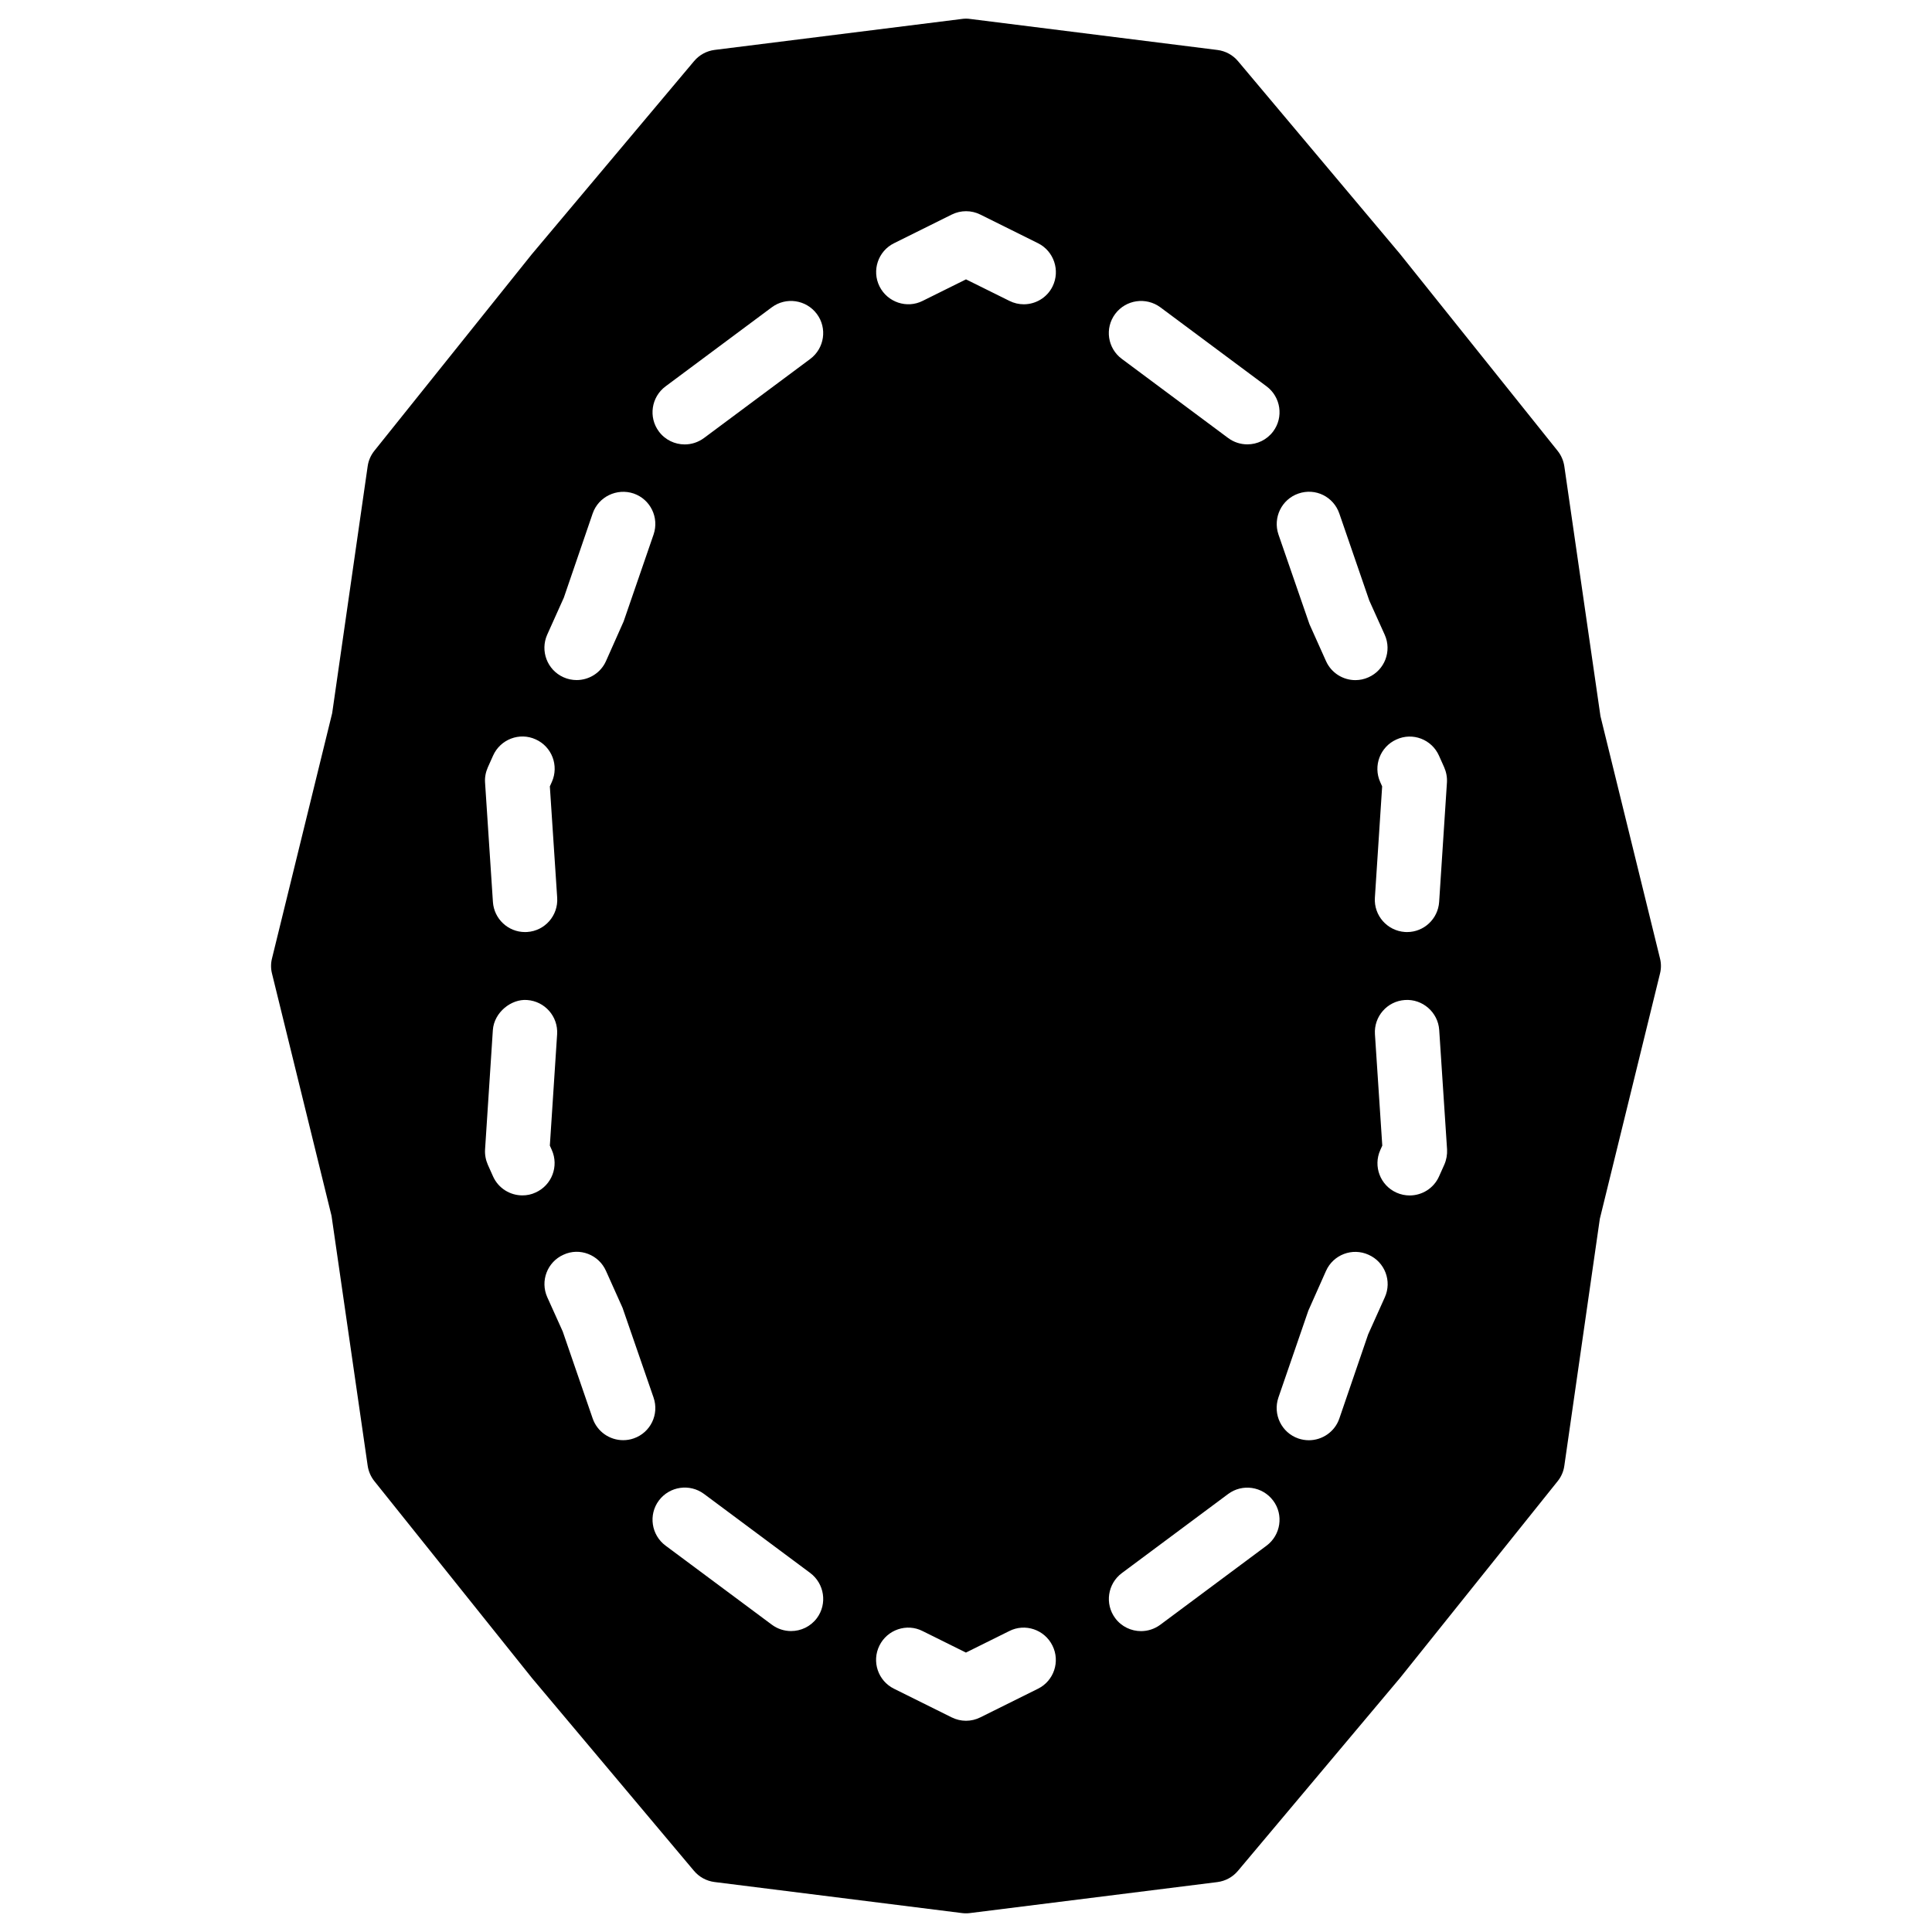 <?xml version="1.0" encoding="iso-8859-1"?>
<!-- Generator: Adobe Illustrator 19.0.0, SVG Export Plug-In . SVG Version: 6.00 Build 0)  -->
<svg version="1.1" id="Layer_1" xmlns="http://www.w3.org/2000/svg" xmlns:xlink="http://www.w3.org/1999/xlink" x="0px" y="0px"
	 viewBox="0 0 30 30" style="enable-background:new 0 0 30 30;" xml:space="preserve">
<g>
	<g>
		<path d="M24.852,11.121l-0.561-3.879c-0.013-0.089-0.049-0.172-0.104-0.241l-2.45-3.061l-2.512-2.989
			c-0.081-0.097-0.195-0.159-0.32-0.175l-3.842-0.482c-0.041-0.006-0.084-0.006-0.125,0l-3.841,0.481
			c-0.125,0.016-0.239,0.078-0.32,0.175l-2.52,2.999L5.813,7C5.758,7.069,5.721,7.152,5.709,7.241l-0.551,3.833l-0.934,3.807
			c-0.02,0.078-0.02,0.16,0,0.238l0.924,3.76l0.561,3.879c0.013,0.089,0.049,0.172,0.104,0.241l2.45,3.061l2.512,2.989
			c0.081,0.097,0.195,0.159,0.32,0.175l3.842,0.482c0.021,0.003,0.042,0.004,0.063,0.004s0.042-0.001,0.062-0.004l3.841-0.481
			c0.125-0.016,0.239-0.078,0.32-0.175l2.52-2.999L24.187,23c0.056-0.069,0.092-0.152,0.104-0.241l0.551-3.833l0.934-3.807
			c0.02-0.078,0.02-0.16,0-0.238L24.852,11.121z M22.344,11.733l0.081,0.181c0.033,0.075,0.048,0.156,0.043,0.237l-0.121,1.854
			c-0.018,0.265-0.237,0.468-0.498,0.468c-0.012,0-0.022,0-0.033-0.001c-0.276-0.019-0.484-0.256-0.467-0.531l0.113-1.73
			l-0.03-0.067c-0.113-0.252-0.001-0.548,0.251-0.661C21.934,11.367,22.231,11.48,22.344,11.733z M20.161,7.664
			c0.266-0.092,0.546,0.049,0.636,0.31l0.465,1.351l0.24,0.532c0.113,0.252,0,0.548-0.252,0.66c-0.066,0.03-0.136,0.044-0.204,0.044
			c-0.19,0-0.373-0.11-0.456-0.296l-0.257-0.573L19.852,8.3C19.763,8.038,19.901,7.754,20.161,7.664z M8.497,9.855l0.258-0.574
			l0.448-1.308c0.09-0.261,0.377-0.397,0.636-0.31c0.261,0.09,0.399,0.374,0.31,0.636l-0.465,1.35l-0.274,0.616
			c-0.083,0.186-0.266,0.295-0.456,0.295c-0.068,0-0.139-0.014-0.205-0.044C8.497,10.403,8.385,10.107,8.497,9.855z M7.575,11.915
			l0.082-0.183c0.113-0.252,0.41-0.366,0.661-0.251c0.252,0.113,0.364,0.409,0.251,0.661l-0.031,0.069l0.114,1.729
			c0.018,0.276-0.19,0.514-0.466,0.532c-0.012,0.001-0.022,0.001-0.034,0.001c-0.261,0-0.48-0.203-0.498-0.467l-0.122-1.854
			C7.526,12.071,7.542,11.99,7.575,11.915z M8.112,18.562c-0.19,0-0.373-0.109-0.456-0.295l-0.081-0.181
			c-0.033-0.075-0.048-0.156-0.043-0.237l0.121-1.854c0.019-0.276,0.287-0.486,0.531-0.467c0.276,0.019,0.484,0.256,0.467,0.531
			l-0.113,1.73l0.03,0.067c0.113,0.252,0.001,0.548-0.251,0.661C8.252,18.548,8.182,18.562,8.112,18.562z M9.839,22.336
			c-0.055,0.019-0.109,0.027-0.163,0.027c-0.208,0-0.401-0.13-0.473-0.337l-0.465-1.351l-0.24-0.532
			c-0.113-0.252,0-0.548,0.252-0.66c0.25-0.116,0.548-0.001,0.66,0.252l0.257,0.573l0.481,1.392
			C10.239,21.962,10.101,22.246,9.839,22.336z M12.685,25.126c-0.099,0.132-0.249,0.201-0.401,0.201
			c-0.104,0-0.209-0.032-0.299-0.099L10.334,24c-0.221-0.165-0.268-0.479-0.103-0.7c0.167-0.222,0.479-0.266,0.7-0.103l1.65,1.228
			C12.802,24.591,12.849,24.904,12.685,25.126z M12.581,5.574l-1.65,1.228c-0.09,0.066-0.194,0.099-0.299,0.099
			c-0.152,0-0.303-0.069-0.401-0.201c-0.165-0.222-0.118-0.535,0.103-0.7l1.65-1.228c0.22-0.164,0.533-0.12,0.7,0.103
			C12.849,5.096,12.802,5.409,12.581,5.574z M16.119,26.222l-0.896,0.445c-0.07,0.035-0.146,0.053-0.223,0.053
			c-0.077,0-0.152-0.018-0.223-0.053l-0.896-0.445c-0.247-0.122-0.348-0.423-0.225-0.67c0.123-0.248,0.425-0.35,0.67-0.225
			l0.673,0.334l0.673-0.334c0.246-0.125,0.547-0.023,0.67,0.225C16.466,25.799,16.365,26.1,16.119,26.222z M16.344,4.448
			c-0.087,0.176-0.264,0.277-0.447,0.277c-0.075,0-0.151-0.017-0.223-0.053L15,4.338l-0.673,0.334
			c-0.245,0.124-0.547,0.022-0.67-0.225c-0.123-0.247-0.022-0.548,0.225-0.67l0.896-0.445c0.141-0.07,0.305-0.07,0.445,0
			l0.896,0.445C16.365,3.9,16.466,4.201,16.344,4.448z M17.317,4.874c0.167-0.222,0.479-0.265,0.7-0.103l1.65,1.228
			c0.221,0.165,0.268,0.479,0.103,0.7C19.671,6.831,19.521,6.9,19.369,6.9c-0.104,0-0.209-0.032-0.299-0.099l-1.65-1.228
			C17.198,5.409,17.151,5.096,17.317,4.874z M19.667,24.001l-1.65,1.228c-0.09,0.066-0.194,0.099-0.299,0.099
			c-0.152,0-0.303-0.069-0.401-0.201c-0.165-0.222-0.118-0.535,0.103-0.7l1.65-1.228c0.22-0.164,0.533-0.12,0.7,0.103
			C19.935,23.522,19.888,23.836,19.667,24.001z M21.503,20.145l-0.258,0.574l-0.448,1.308c-0.071,0.207-0.266,0.337-0.473,0.337
			c-0.054,0-0.109-0.009-0.163-0.027c-0.261-0.09-0.399-0.374-0.31-0.636l0.465-1.35l0.274-0.616
			c0.112-0.252,0.409-0.366,0.661-0.251C21.505,19.597,21.617,19.893,21.503,20.145z M22.427,18.085l-0.082,0.183
			c-0.083,0.186-0.266,0.295-0.456,0.295c-0.068,0-0.139-0.014-0.205-0.044c-0.252-0.113-0.364-0.409-0.251-0.661l0.031-0.069
			l-0.114-1.729c-0.018-0.276,0.19-0.514,0.466-0.532c0.272-0.019,0.514,0.19,0.532,0.466l0.122,1.854
			C22.474,17.929,22.46,18.01,22.427,18.085z"/>
	</g>
</g>
</svg>
